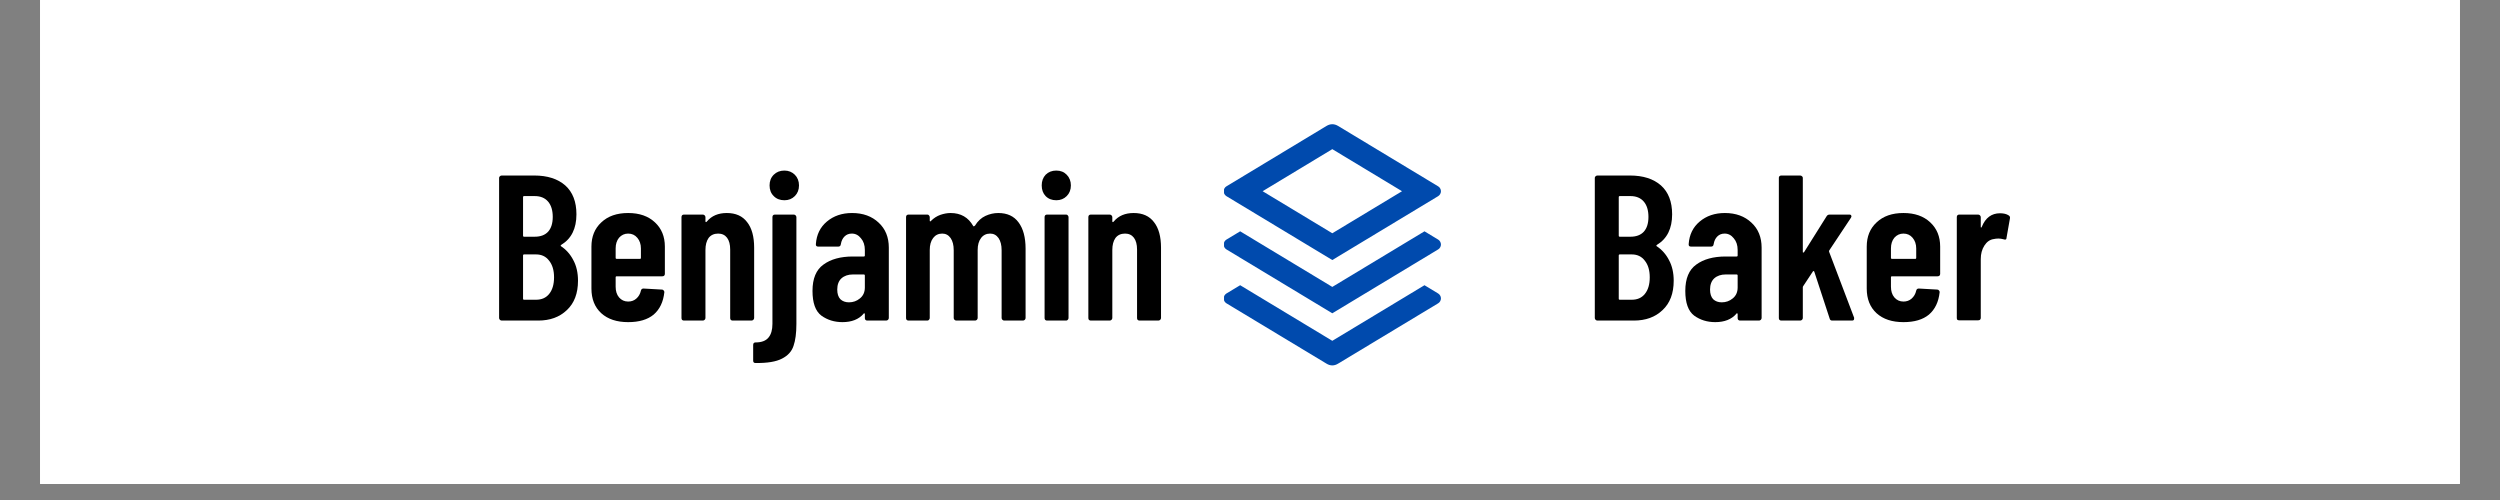 <svg xmlns="http://www.w3.org/2000/svg" xmlns:xlink="http://www.w3.org/1999/xlink" width="200" zoomAndPan="magnify" viewBox="0 0 150 30" height="40" preserveAspectRatio="xMidYMid meet" version="1.0"><rect x="0" y="0" width="150" height="30" fill="#808080" stroke="none"/><defs><g/><clipPath id="id1"><path d="M 2.418 0 L 147.578 0 L 147.578 29.031 L 2.418 29.031 Z M 2.418 0 " clip-rule="nonzero"/></clipPath><clipPath id="id2"><path d="M 73.441 7.414 L 86.504 7.414 L 86.504 21.93 L 73.441 21.93 Z M 73.441 7.414 " clip-rule="nonzero"/></clipPath></defs><g clip-path="url(#id1)"><path fill="#ffffff" d="M 2.418 0 L 147.582 0 L 147.582 36.289 L 2.418 36.289 Z M 2.418 0 " fill-opacity="1" fill-rule="nonzero"/><path fill="#ffffff" d="M 2.418 0 L 147.582 0 L 147.582 29.031 L 2.418 29.031 Z M 2.418 0 " fill-opacity="1" fill-rule="nonzero"/><path fill="#ffffff" d="M 2.418 0 L 147.582 0 L 147.582 29.031 L 2.418 29.031 Z M 2.418 0 " fill-opacity="1" fill-rule="nonzero"/><path fill="#ffffff" d="M 2.418 0 L 147.582 0 L 147.582 29.031 L 2.418 29.031 Z M 2.418 0 " fill-opacity="1" fill-rule="nonzero"/></g><g fill="#000000" fill-opacity="1"><g transform="translate(29.274, 19.234)"><g><path d="M 5.406 -2.391 C 5.406 -1.629 5.18 -1.039 4.734 -0.625 C 4.297 -0.207 3.723 0 3.016 0 L 0.828 0 C 0.785 0 0.75 -0.016 0.719 -0.047 C 0.688 -0.078 0.672 -0.113 0.672 -0.156 L 0.672 -8.562 C 0.672 -8.602 0.688 -8.633 0.719 -8.656 C 0.75 -8.688 0.785 -8.703 0.828 -8.703 L 2.781 -8.703 C 3.57 -8.703 4.191 -8.504 4.641 -8.109 C 5.086 -7.711 5.312 -7.133 5.312 -6.375 C 5.312 -5.52 5.008 -4.91 4.406 -4.547 C 4.363 -4.516 4.352 -4.488 4.375 -4.469 C 4.695 -4.258 4.945 -3.977 5.125 -3.625 C 5.312 -3.281 5.406 -2.867 5.406 -2.391 Z M 2.172 -7.469 C 2.129 -7.469 2.109 -7.445 2.109 -7.406 L 2.109 -5.094 C 2.109 -5.051 2.129 -5.031 2.172 -5.031 L 2.812 -5.031 C 3.156 -5.031 3.422 -5.129 3.609 -5.328 C 3.797 -5.535 3.891 -5.832 3.891 -6.219 C 3.891 -6.613 3.797 -6.922 3.609 -7.141 C 3.422 -7.359 3.156 -7.469 2.812 -7.469 Z M 2.891 -1.25 C 3.223 -1.25 3.484 -1.363 3.672 -1.594 C 3.867 -1.832 3.969 -2.164 3.969 -2.594 C 3.969 -3.02 3.867 -3.352 3.672 -3.594 C 3.484 -3.844 3.223 -3.969 2.891 -3.969 L 2.172 -3.969 C 2.129 -3.969 2.109 -3.945 2.109 -3.906 L 2.109 -1.312 C 2.109 -1.27 2.129 -1.25 2.172 -1.25 Z M 2.891 -1.25 "/></g></g></g><g fill="#000000" fill-opacity="1"><g transform="translate(35.017, 19.234)"><g><path d="M 4.875 -2.797 C 4.875 -2.754 4.859 -2.719 4.828 -2.688 C 4.797 -2.664 4.758 -2.656 4.719 -2.656 L 1.984 -2.656 C 1.941 -2.656 1.922 -2.633 1.922 -2.594 L 1.922 -2.031 C 1.922 -1.77 1.988 -1.555 2.125 -1.391 C 2.27 -1.223 2.453 -1.141 2.672 -1.141 C 2.859 -1.141 3.02 -1.195 3.156 -1.312 C 3.301 -1.438 3.395 -1.598 3.438 -1.797 C 3.457 -1.879 3.508 -1.922 3.594 -1.922 L 4.703 -1.859 C 4.742 -1.859 4.773 -1.844 4.797 -1.812 C 4.828 -1.789 4.844 -1.754 4.844 -1.703 C 4.781 -1.117 4.566 -0.672 4.203 -0.359 C 3.836 -0.055 3.328 0.094 2.672 0.094 C 1.992 0.094 1.457 -0.082 1.062 -0.438 C 0.664 -0.801 0.469 -1.297 0.469 -1.922 L 0.469 -4.438 C 0.469 -5.039 0.664 -5.523 1.062 -5.891 C 1.457 -6.266 1.992 -6.453 2.672 -6.453 C 3.348 -6.453 3.883 -6.266 4.281 -5.891 C 4.676 -5.523 4.875 -5.039 4.875 -4.438 Z M 2.672 -5.219 C 2.453 -5.219 2.27 -5.133 2.125 -4.969 C 1.988 -4.801 1.922 -4.586 1.922 -4.328 L 1.922 -3.766 C 1.922 -3.723 1.941 -3.703 1.984 -3.703 L 3.391 -3.703 C 3.422 -3.703 3.438 -3.723 3.438 -3.766 L 3.438 -4.328 C 3.438 -4.586 3.363 -4.801 3.219 -4.969 C 3.082 -5.133 2.898 -5.219 2.672 -5.219 Z M 2.672 -5.219 "/></g></g></g><g fill="#000000" fill-opacity="1"><g transform="translate(40.311, 19.234)"><g><path d="M 3.297 -6.453 C 3.836 -6.453 4.242 -6.27 4.516 -5.906 C 4.797 -5.551 4.938 -5.039 4.938 -4.375 L 4.938 -0.156 C 4.938 -0.113 4.922 -0.078 4.891 -0.047 C 4.859 -0.016 4.82 0 4.781 0 L 3.641 0 C 3.598 0 3.562 -0.016 3.531 -0.047 C 3.508 -0.078 3.5 -0.113 3.5 -0.156 L 3.5 -4.266 C 3.5 -4.566 3.438 -4.801 3.312 -4.969 C 3.188 -5.133 3.008 -5.219 2.781 -5.219 C 2.531 -5.219 2.336 -5.129 2.203 -4.953 C 2.078 -4.773 2.016 -4.535 2.016 -4.234 L 2.016 -0.156 C 2.016 -0.113 2 -0.078 1.969 -0.047 C 1.938 -0.016 1.898 0 1.859 0 L 0.719 0 C 0.676 0 0.641 -0.016 0.609 -0.047 C 0.586 -0.078 0.578 -0.113 0.578 -0.156 L 0.578 -6.203 C 0.578 -6.242 0.586 -6.281 0.609 -6.312 C 0.641 -6.344 0.676 -6.359 0.719 -6.359 L 1.859 -6.359 C 1.898 -6.359 1.938 -6.344 1.969 -6.312 C 2 -6.281 2.016 -6.242 2.016 -6.203 L 2.016 -5.953 C 2.016 -5.93 2.023 -5.914 2.047 -5.906 C 2.066 -5.906 2.086 -5.922 2.109 -5.953 C 2.391 -6.285 2.785 -6.453 3.297 -6.453 Z M 3.297 -6.453 "/></g></g></g><g fill="#000000" fill-opacity="1"><g transform="translate(45.768, 19.234)"><g><path d="M 1.297 -7.219 C 1.035 -7.219 0.82 -7.301 0.656 -7.469 C 0.488 -7.633 0.406 -7.848 0.406 -8.109 C 0.406 -8.367 0.488 -8.582 0.656 -8.75 C 0.82 -8.914 1.035 -9 1.297 -9 C 1.547 -9 1.754 -8.914 1.922 -8.75 C 2.086 -8.582 2.172 -8.367 2.172 -8.109 C 2.172 -7.848 2.086 -7.633 1.922 -7.469 C 1.754 -7.301 1.547 -7.219 1.297 -7.219 Z M -0.438 2.547 C -0.531 2.547 -0.578 2.5 -0.578 2.406 L -0.578 1.469 C -0.578 1.363 -0.531 1.312 -0.438 1.312 C -0.07 1.312 0.188 1.211 0.344 1.016 C 0.5 0.828 0.578 0.555 0.578 0.203 L 0.578 -6.203 C 0.578 -6.242 0.586 -6.281 0.609 -6.312 C 0.641 -6.344 0.676 -6.359 0.719 -6.359 L 1.859 -6.359 C 1.898 -6.359 1.938 -6.344 1.969 -6.312 C 2 -6.281 2.016 -6.242 2.016 -6.203 L 2.016 0.203 C 2.016 0.754 1.957 1.191 1.844 1.516 C 1.738 1.848 1.508 2.102 1.156 2.281 C 0.801 2.469 0.27 2.555 -0.438 2.547 Z M -0.438 2.547 "/></g></g></g><g fill="#000000" fill-opacity="1"><g transform="translate(48.391, 19.234)"><g><path d="M 2.734 -6.453 C 3.391 -6.453 3.922 -6.258 4.328 -5.875 C 4.734 -5.5 4.938 -5 4.938 -4.375 L 4.938 -0.156 C 4.938 -0.113 4.922 -0.078 4.891 -0.047 C 4.859 -0.016 4.82 0 4.781 0 L 3.641 0 C 3.598 0 3.562 -0.016 3.531 -0.047 C 3.508 -0.078 3.5 -0.113 3.5 -0.156 L 3.5 -0.391 C 3.5 -0.41 3.488 -0.426 3.469 -0.438 C 3.445 -0.445 3.43 -0.438 3.422 -0.406 C 3.129 -0.07 2.707 0.094 2.156 0.094 C 1.676 0.094 1.254 -0.035 0.891 -0.297 C 0.535 -0.566 0.359 -1.062 0.359 -1.781 C 0.359 -2.52 0.578 -3.047 1.016 -3.359 C 1.453 -3.68 2.039 -3.844 2.781 -3.844 L 3.438 -3.844 C 3.477 -3.844 3.5 -3.863 3.5 -3.906 L 3.5 -4.234 C 3.5 -4.523 3.422 -4.758 3.266 -4.938 C 3.117 -5.125 2.938 -5.219 2.719 -5.219 C 2.539 -5.219 2.395 -5.16 2.281 -5.047 C 2.164 -4.93 2.094 -4.781 2.062 -4.594 C 2.051 -4.488 2 -4.438 1.906 -4.438 L 0.703 -4.438 C 0.598 -4.438 0.551 -4.488 0.562 -4.594 C 0.602 -5.156 0.82 -5.602 1.219 -5.938 C 1.625 -6.281 2.129 -6.453 2.734 -6.453 Z M 2.547 -1.094 C 2.797 -1.094 3.016 -1.172 3.203 -1.328 C 3.398 -1.484 3.5 -1.703 3.5 -1.984 L 3.5 -2.703 C 3.5 -2.742 3.477 -2.766 3.438 -2.766 L 2.781 -2.766 C 2.5 -2.766 2.27 -2.688 2.094 -2.531 C 1.926 -2.375 1.844 -2.148 1.844 -1.859 C 1.844 -1.609 1.906 -1.414 2.031 -1.281 C 2.164 -1.156 2.336 -1.094 2.547 -1.094 Z M 2.547 -1.094 "/></g></g></g><g fill="#000000" fill-opacity="1"><g transform="translate(53.785, 19.234)"><g><path d="M 6.109 -6.453 C 6.648 -6.453 7.055 -6.266 7.328 -5.891 C 7.609 -5.516 7.75 -4.988 7.75 -4.312 L 7.75 -0.156 C 7.75 -0.113 7.734 -0.078 7.703 -0.047 C 7.672 -0.016 7.633 0 7.594 0 L 6.469 0 C 6.426 0 6.391 -0.016 6.359 -0.047 C 6.328 -0.078 6.312 -0.113 6.312 -0.156 L 6.312 -4.219 C 6.312 -4.531 6.25 -4.773 6.125 -4.953 C 6 -5.129 5.832 -5.219 5.625 -5.219 C 5.395 -5.219 5.211 -5.129 5.078 -4.953 C 4.941 -4.773 4.875 -4.535 4.875 -4.234 L 4.875 -0.156 C 4.875 -0.113 4.859 -0.078 4.828 -0.047 C 4.797 -0.016 4.758 0 4.719 0 L 3.594 0 C 3.551 0 3.516 -0.016 3.484 -0.047 C 3.453 -0.078 3.438 -0.113 3.438 -0.156 L 3.438 -4.219 C 3.438 -4.531 3.375 -4.773 3.25 -4.953 C 3.125 -5.129 2.957 -5.219 2.75 -5.219 C 2.52 -5.219 2.336 -5.129 2.203 -4.953 C 2.066 -4.773 2 -4.535 2 -4.234 L 2 -0.156 C 2 -0.113 1.984 -0.078 1.953 -0.047 C 1.93 -0.016 1.898 0 1.859 0 L 0.719 0 C 0.676 0 0.641 -0.016 0.609 -0.047 C 0.586 -0.078 0.578 -0.113 0.578 -0.156 L 0.578 -6.203 C 0.578 -6.242 0.586 -6.281 0.609 -6.312 C 0.641 -6.344 0.676 -6.359 0.719 -6.359 L 1.859 -6.359 C 1.898 -6.359 1.93 -6.344 1.953 -6.312 C 1.984 -6.281 2 -6.242 2 -6.203 L 2 -6 C 2 -5.977 2.004 -5.961 2.016 -5.953 C 2.035 -5.941 2.055 -5.953 2.078 -5.984 C 2.242 -6.148 2.43 -6.27 2.641 -6.344 C 2.848 -6.414 3.051 -6.453 3.25 -6.453 C 3.863 -6.453 4.316 -6.191 4.609 -5.672 C 4.629 -5.641 4.664 -5.648 4.719 -5.703 C 4.883 -5.973 5.094 -6.164 5.344 -6.281 C 5.594 -6.395 5.848 -6.453 6.109 -6.453 Z M 6.109 -6.453 "/></g></g></g><g fill="#000000" fill-opacity="1"><g transform="translate(62.05, 19.234)"><g><path d="M 1.328 -7.219 C 1.066 -7.219 0.852 -7.301 0.688 -7.469 C 0.531 -7.633 0.453 -7.848 0.453 -8.109 C 0.453 -8.367 0.531 -8.582 0.688 -8.75 C 0.852 -8.914 1.066 -9 1.328 -9 C 1.586 -9 1.797 -8.914 1.953 -8.75 C 2.117 -8.582 2.203 -8.367 2.203 -8.109 C 2.203 -7.848 2.117 -7.633 1.953 -7.469 C 1.785 -7.301 1.578 -7.219 1.328 -7.219 Z M 0.766 0 C 0.723 0 0.688 -0.016 0.656 -0.047 C 0.633 -0.078 0.625 -0.113 0.625 -0.156 L 0.625 -6.203 C 0.625 -6.242 0.633 -6.281 0.656 -6.312 C 0.688 -6.344 0.723 -6.359 0.766 -6.359 L 1.922 -6.359 C 1.961 -6.359 1.992 -6.344 2.016 -6.312 C 2.047 -6.281 2.062 -6.242 2.062 -6.203 L 2.062 -0.156 C 2.062 -0.113 2.047 -0.078 2.016 -0.047 C 1.992 -0.016 1.961 0 1.922 0 Z M 0.766 0 "/></g></g></g><g fill="#000000" fill-opacity="1"><g transform="translate(64.723, 19.234)"><g><path d="M 3.297 -6.453 C 3.836 -6.453 4.242 -6.27 4.516 -5.906 C 4.797 -5.551 4.938 -5.039 4.938 -4.375 L 4.938 -0.156 C 4.938 -0.113 4.922 -0.078 4.891 -0.047 C 4.859 -0.016 4.82 0 4.781 0 L 3.641 0 C 3.598 0 3.562 -0.016 3.531 -0.047 C 3.508 -0.078 3.5 -0.113 3.5 -0.156 L 3.5 -4.266 C 3.5 -4.566 3.438 -4.801 3.312 -4.969 C 3.188 -5.133 3.008 -5.219 2.781 -5.219 C 2.531 -5.219 2.336 -5.129 2.203 -4.953 C 2.078 -4.773 2.016 -4.535 2.016 -4.234 L 2.016 -0.156 C 2.016 -0.113 2 -0.078 1.969 -0.047 C 1.938 -0.016 1.898 0 1.859 0 L 0.719 0 C 0.676 0 0.641 -0.016 0.609 -0.047 C 0.586 -0.078 0.578 -0.113 0.578 -0.156 L 0.578 -6.203 C 0.578 -6.242 0.586 -6.281 0.609 -6.312 C 0.641 -6.344 0.676 -6.359 0.719 -6.359 L 1.859 -6.359 C 1.898 -6.359 1.938 -6.344 1.969 -6.312 C 2 -6.281 2.016 -6.242 2.016 -6.203 L 2.016 -5.953 C 2.016 -5.93 2.023 -5.914 2.047 -5.906 C 2.066 -5.906 2.086 -5.922 2.109 -5.953 C 2.391 -6.285 2.785 -6.453 3.297 -6.453 Z M 3.297 -6.453 "/></g></g></g><g fill="#000000" fill-opacity="1"><g transform="translate(70.169, 19.234)"><g/></g></g><g fill="#000000" fill-opacity="1"><g transform="translate(72.655, 19.234)"><g/></g></g><g fill="#000000" fill-opacity="1"><g transform="translate(75.141, 19.234)"><g/></g></g><g fill="#000000" fill-opacity="1"><g transform="translate(77.626, 19.234)"><g/></g></g><g fill="#000000" fill-opacity="1"><g transform="translate(80.112, 19.234)"><g/></g></g><g fill="#000000" fill-opacity="1"><g transform="translate(82.598, 19.234)"><g/></g></g><g fill="#000000" fill-opacity="1"><g transform="translate(85.084, 19.234)"><g/></g></g><g fill="#000000" fill-opacity="1"><g transform="translate(87.57, 19.234)"><g/></g></g><g fill="#000000" fill-opacity="1"><g transform="translate(90.056, 19.234)"><g/></g></g><g fill="#000000" fill-opacity="1"><g transform="translate(92.542, 19.234)"><g/></g></g><g fill="#000000" fill-opacity="1"><g transform="translate(95.016, 19.234)"><g><path d="M 5.406 -2.391 C 5.406 -1.629 5.18 -1.039 4.734 -0.625 C 4.297 -0.207 3.723 0 3.016 0 L 0.828 0 C 0.785 0 0.75 -0.016 0.719 -0.047 C 0.688 -0.078 0.672 -0.113 0.672 -0.156 L 0.672 -8.562 C 0.672 -8.602 0.688 -8.633 0.719 -8.656 C 0.75 -8.688 0.785 -8.703 0.828 -8.703 L 2.781 -8.703 C 3.57 -8.703 4.191 -8.504 4.641 -8.109 C 5.086 -7.711 5.312 -7.133 5.312 -6.375 C 5.312 -5.52 5.008 -4.91 4.406 -4.547 C 4.363 -4.516 4.352 -4.488 4.375 -4.469 C 4.695 -4.258 4.945 -3.977 5.125 -3.625 C 5.312 -3.281 5.406 -2.867 5.406 -2.391 Z M 2.172 -7.469 C 2.129 -7.469 2.109 -7.445 2.109 -7.406 L 2.109 -5.094 C 2.109 -5.051 2.129 -5.031 2.172 -5.031 L 2.812 -5.031 C 3.156 -5.031 3.422 -5.129 3.609 -5.328 C 3.797 -5.535 3.891 -5.832 3.891 -6.219 C 3.891 -6.613 3.797 -6.922 3.609 -7.141 C 3.422 -7.359 3.156 -7.469 2.812 -7.469 Z M 2.891 -1.25 C 3.223 -1.25 3.484 -1.363 3.672 -1.594 C 3.867 -1.832 3.969 -2.164 3.969 -2.594 C 3.969 -3.02 3.867 -3.352 3.672 -3.594 C 3.484 -3.844 3.223 -3.969 2.891 -3.969 L 2.172 -3.969 C 2.129 -3.969 2.109 -3.945 2.109 -3.906 L 2.109 -1.312 C 2.109 -1.27 2.129 -1.25 2.172 -1.25 Z M 2.891 -1.25 "/></g></g></g><g fill="#000000" fill-opacity="1"><g transform="translate(100.759, 19.234)"><g><path d="M 2.734 -6.453 C 3.391 -6.453 3.922 -6.258 4.328 -5.875 C 4.734 -5.5 4.938 -5 4.938 -4.375 L 4.938 -0.156 C 4.938 -0.113 4.922 -0.078 4.891 -0.047 C 4.859 -0.016 4.82 0 4.781 0 L 3.641 0 C 3.598 0 3.562 -0.016 3.531 -0.047 C 3.508 -0.078 3.5 -0.113 3.5 -0.156 L 3.5 -0.391 C 3.5 -0.41 3.488 -0.426 3.469 -0.438 C 3.445 -0.445 3.43 -0.438 3.422 -0.406 C 3.129 -0.07 2.707 0.094 2.156 0.094 C 1.676 0.094 1.254 -0.035 0.891 -0.297 C 0.535 -0.566 0.359 -1.062 0.359 -1.781 C 0.359 -2.52 0.578 -3.047 1.016 -3.359 C 1.453 -3.68 2.039 -3.844 2.781 -3.844 L 3.438 -3.844 C 3.477 -3.844 3.5 -3.863 3.5 -3.906 L 3.5 -4.234 C 3.5 -4.523 3.422 -4.758 3.266 -4.938 C 3.117 -5.125 2.938 -5.219 2.719 -5.219 C 2.539 -5.219 2.395 -5.16 2.281 -5.047 C 2.164 -4.93 2.094 -4.781 2.062 -4.594 C 2.051 -4.488 2 -4.438 1.906 -4.438 L 0.703 -4.438 C 0.598 -4.438 0.551 -4.488 0.562 -4.594 C 0.602 -5.156 0.82 -5.602 1.219 -5.938 C 1.625 -6.281 2.129 -6.453 2.734 -6.453 Z M 2.547 -1.094 C 2.797 -1.094 3.016 -1.172 3.203 -1.328 C 3.398 -1.484 3.5 -1.703 3.5 -1.984 L 3.5 -2.703 C 3.5 -2.742 3.477 -2.766 3.438 -2.766 L 2.781 -2.766 C 2.5 -2.766 2.27 -2.688 2.094 -2.531 C 1.926 -2.375 1.844 -2.148 1.844 -1.859 C 1.844 -1.609 1.906 -1.414 2.031 -1.281 C 2.164 -1.156 2.336 -1.094 2.547 -1.094 Z M 2.547 -1.094 "/></g></g></g><g fill="#000000" fill-opacity="1"><g transform="translate(106.153, 19.234)"><g><path d="M 0.719 0 C 0.676 0 0.641 -0.016 0.609 -0.047 C 0.586 -0.078 0.578 -0.113 0.578 -0.156 L 0.578 -8.562 C 0.578 -8.602 0.586 -8.633 0.609 -8.656 C 0.641 -8.688 0.676 -8.703 0.719 -8.703 L 1.859 -8.703 C 1.898 -8.703 1.938 -8.688 1.969 -8.656 C 2 -8.633 2.016 -8.602 2.016 -8.562 L 2.016 -4.125 C 2.016 -4.094 2.02 -4.078 2.031 -4.078 C 2.051 -4.078 2.07 -4.086 2.094 -4.109 L 3.438 -6.25 C 3.477 -6.32 3.539 -6.359 3.625 -6.359 L 4.812 -6.359 C 4.875 -6.359 4.91 -6.336 4.922 -6.297 C 4.941 -6.266 4.938 -6.223 4.906 -6.172 L 3.609 -4.219 C 3.586 -4.188 3.582 -4.156 3.594 -4.125 L 5.094 -0.172 C 5.094 -0.16 5.094 -0.141 5.094 -0.109 C 5.094 -0.035 5.051 0 4.969 0 L 3.781 0 C 3.695 0 3.645 -0.039 3.625 -0.125 L 2.703 -2.938 C 2.691 -2.957 2.676 -2.969 2.656 -2.969 C 2.645 -2.977 2.633 -2.973 2.625 -2.953 L 2.047 -2.078 C 2.023 -2.047 2.016 -2.02 2.016 -2 L 2.016 -0.156 C 2.016 -0.113 2 -0.078 1.969 -0.047 C 1.938 -0.016 1.898 0 1.859 0 Z M 0.719 0 "/></g></g></g><g fill="#000000" fill-opacity="1"><g transform="translate(111.535, 19.234)"><g><path d="M 4.875 -2.797 C 4.875 -2.754 4.859 -2.719 4.828 -2.688 C 4.797 -2.664 4.758 -2.656 4.719 -2.656 L 1.984 -2.656 C 1.941 -2.656 1.922 -2.633 1.922 -2.594 L 1.922 -2.031 C 1.922 -1.77 1.988 -1.555 2.125 -1.391 C 2.27 -1.223 2.453 -1.141 2.672 -1.141 C 2.859 -1.141 3.02 -1.195 3.156 -1.312 C 3.301 -1.438 3.395 -1.598 3.438 -1.797 C 3.457 -1.879 3.508 -1.922 3.594 -1.922 L 4.703 -1.859 C 4.742 -1.859 4.773 -1.844 4.797 -1.812 C 4.828 -1.789 4.844 -1.754 4.844 -1.703 C 4.781 -1.117 4.566 -0.672 4.203 -0.359 C 3.836 -0.055 3.328 0.094 2.672 0.094 C 1.992 0.094 1.457 -0.082 1.062 -0.438 C 0.664 -0.801 0.469 -1.297 0.469 -1.922 L 0.469 -4.438 C 0.469 -5.039 0.664 -5.523 1.062 -5.891 C 1.457 -6.266 1.992 -6.453 2.672 -6.453 C 3.348 -6.453 3.883 -6.266 4.281 -5.891 C 4.676 -5.523 4.875 -5.039 4.875 -4.438 Z M 2.672 -5.219 C 2.453 -5.219 2.27 -5.133 2.125 -4.969 C 1.988 -4.801 1.922 -4.586 1.922 -4.328 L 1.922 -3.766 C 1.922 -3.723 1.941 -3.703 1.984 -3.703 L 3.391 -3.703 C 3.422 -3.703 3.438 -3.723 3.438 -3.766 L 3.438 -4.328 C 3.438 -4.586 3.363 -4.801 3.219 -4.969 C 3.082 -5.133 2.898 -5.219 2.672 -5.219 Z M 2.672 -5.219 "/></g></g></g><g fill="#000000" fill-opacity="1"><g transform="translate(116.83, 19.234)"><g><path d="M 3.172 -6.438 C 3.391 -6.438 3.562 -6.395 3.688 -6.312 C 3.758 -6.27 3.785 -6.207 3.766 -6.125 L 3.562 -4.969 C 3.562 -4.863 3.504 -4.832 3.391 -4.875 C 3.273 -4.906 3.172 -4.922 3.078 -4.922 C 2.973 -4.922 2.879 -4.91 2.797 -4.891 C 2.566 -4.859 2.379 -4.727 2.234 -4.5 C 2.086 -4.27 2.016 -4 2.016 -3.688 L 2.016 -0.156 C 2.016 -0.113 2 -0.078 1.969 -0.047 C 1.938 -0.023 1.898 -0.016 1.859 -0.016 L 0.719 -0.016 C 0.676 -0.016 0.641 -0.023 0.609 -0.047 C 0.586 -0.078 0.578 -0.113 0.578 -0.156 L 0.578 -6.203 C 0.578 -6.242 0.586 -6.281 0.609 -6.312 C 0.641 -6.344 0.676 -6.359 0.719 -6.359 L 1.859 -6.359 C 1.898 -6.359 1.938 -6.344 1.969 -6.312 C 2 -6.281 2.016 -6.242 2.016 -6.203 L 2.016 -5.641 C 2.016 -5.598 2.02 -5.578 2.031 -5.578 C 2.051 -5.578 2.066 -5.594 2.078 -5.625 C 2.297 -6.164 2.66 -6.438 3.172 -6.438 Z M 3.172 -6.438 "/></g></g></g><g clip-path="url(#id2)"><path fill="#004aad" d="M 85.469 17.113 L 86.289 17.609 C 86.34 17.641 86.383 17.684 86.41 17.734 C 86.441 17.785 86.457 17.844 86.457 17.902 C 86.457 17.965 86.441 18.02 86.41 18.074 C 86.383 18.125 86.34 18.168 86.289 18.199 L 80.289 21.816 C 80.055 21.961 79.82 21.961 79.586 21.816 L 73.586 18.199 C 73.535 18.168 73.496 18.125 73.465 18.074 C 73.438 18.02 73.422 17.965 73.422 17.902 C 73.422 17.844 73.438 17.785 73.465 17.734 C 73.496 17.684 73.535 17.641 73.586 17.609 L 74.41 17.113 L 79.938 20.449 Z M 85.469 13.879 L 86.289 14.375 C 86.34 14.406 86.383 14.449 86.41 14.5 C 86.441 14.555 86.457 14.609 86.457 14.672 C 86.457 14.73 86.441 14.789 86.41 14.84 C 86.383 14.895 86.34 14.934 86.289 14.965 L 79.938 18.797 L 73.586 14.965 C 73.535 14.934 73.496 14.895 73.465 14.84 C 73.438 14.789 73.422 14.73 73.422 14.672 C 73.422 14.609 73.438 14.555 73.465 14.5 C 73.496 14.449 73.535 14.406 73.586 14.375 L 74.41 13.879 L 79.938 17.215 Z M 80.289 7.559 L 86.289 11.18 C 86.34 11.211 86.383 11.25 86.41 11.305 C 86.441 11.355 86.457 11.414 86.457 11.473 C 86.457 11.535 86.441 11.59 86.41 11.645 C 86.383 11.695 86.34 11.738 86.289 11.77 L 79.938 15.602 L 73.586 11.77 C 73.535 11.738 73.496 11.695 73.465 11.645 C 73.438 11.59 73.422 11.535 73.422 11.473 C 73.422 11.414 73.438 11.355 73.465 11.305 C 73.496 11.25 73.535 11.211 73.586 11.18 L 79.586 7.559 C 79.82 7.418 80.055 7.418 80.289 7.559 Z M 79.938 8.949 L 75.758 11.473 L 79.938 13.996 L 84.121 11.473 Z M 79.938 8.949 " fill-opacity="1" fill-rule="nonzero"/></g></svg>